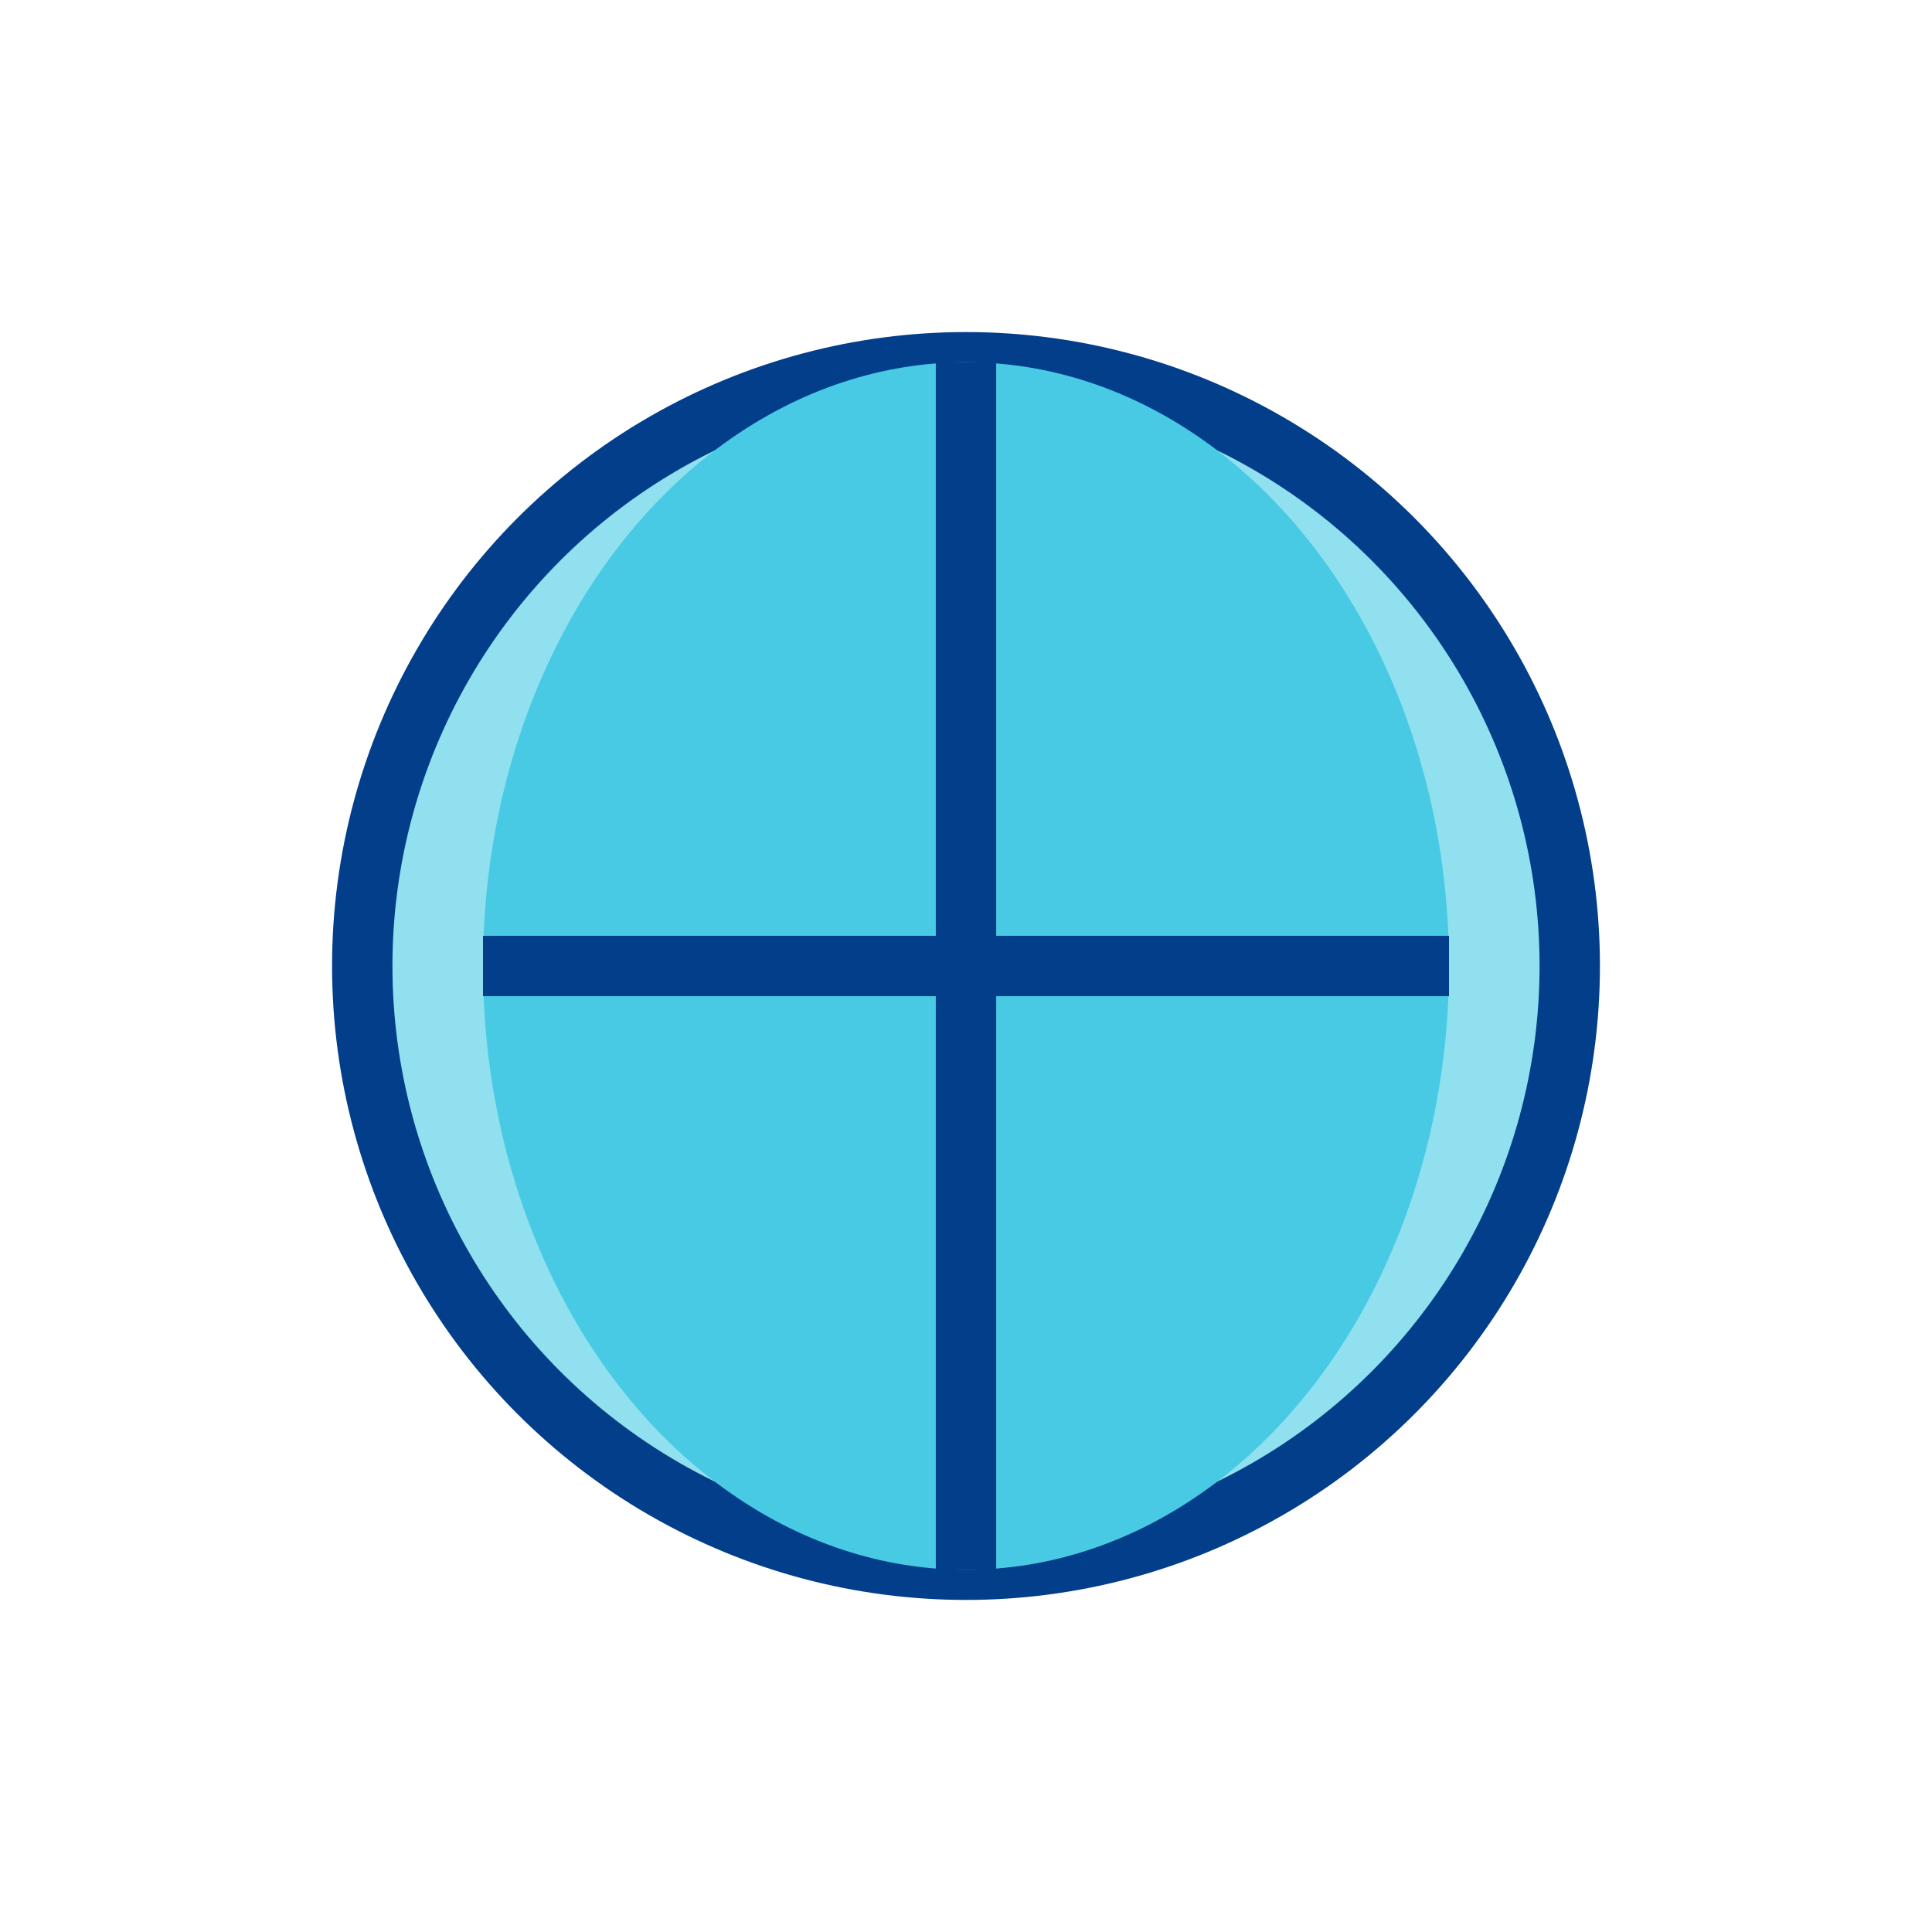 <svg xmlns="http://www.w3.org/2000/svg" viewBox="0 0 64 64" fill="none">
  <circle cx="32" cy="32" r="20" fill="#90E0EF" stroke="#023E8A" stroke-width="2"/>
  <ellipse cx="32" cy="32" rx="16" ry="20" fill="#48CAE4"/>
  <path d="M16 32h32" stroke="#023E8A" stroke-width="2"/>
  <path d="M32 12v40" stroke="#023E8A" stroke-width="2"/>
</svg> 